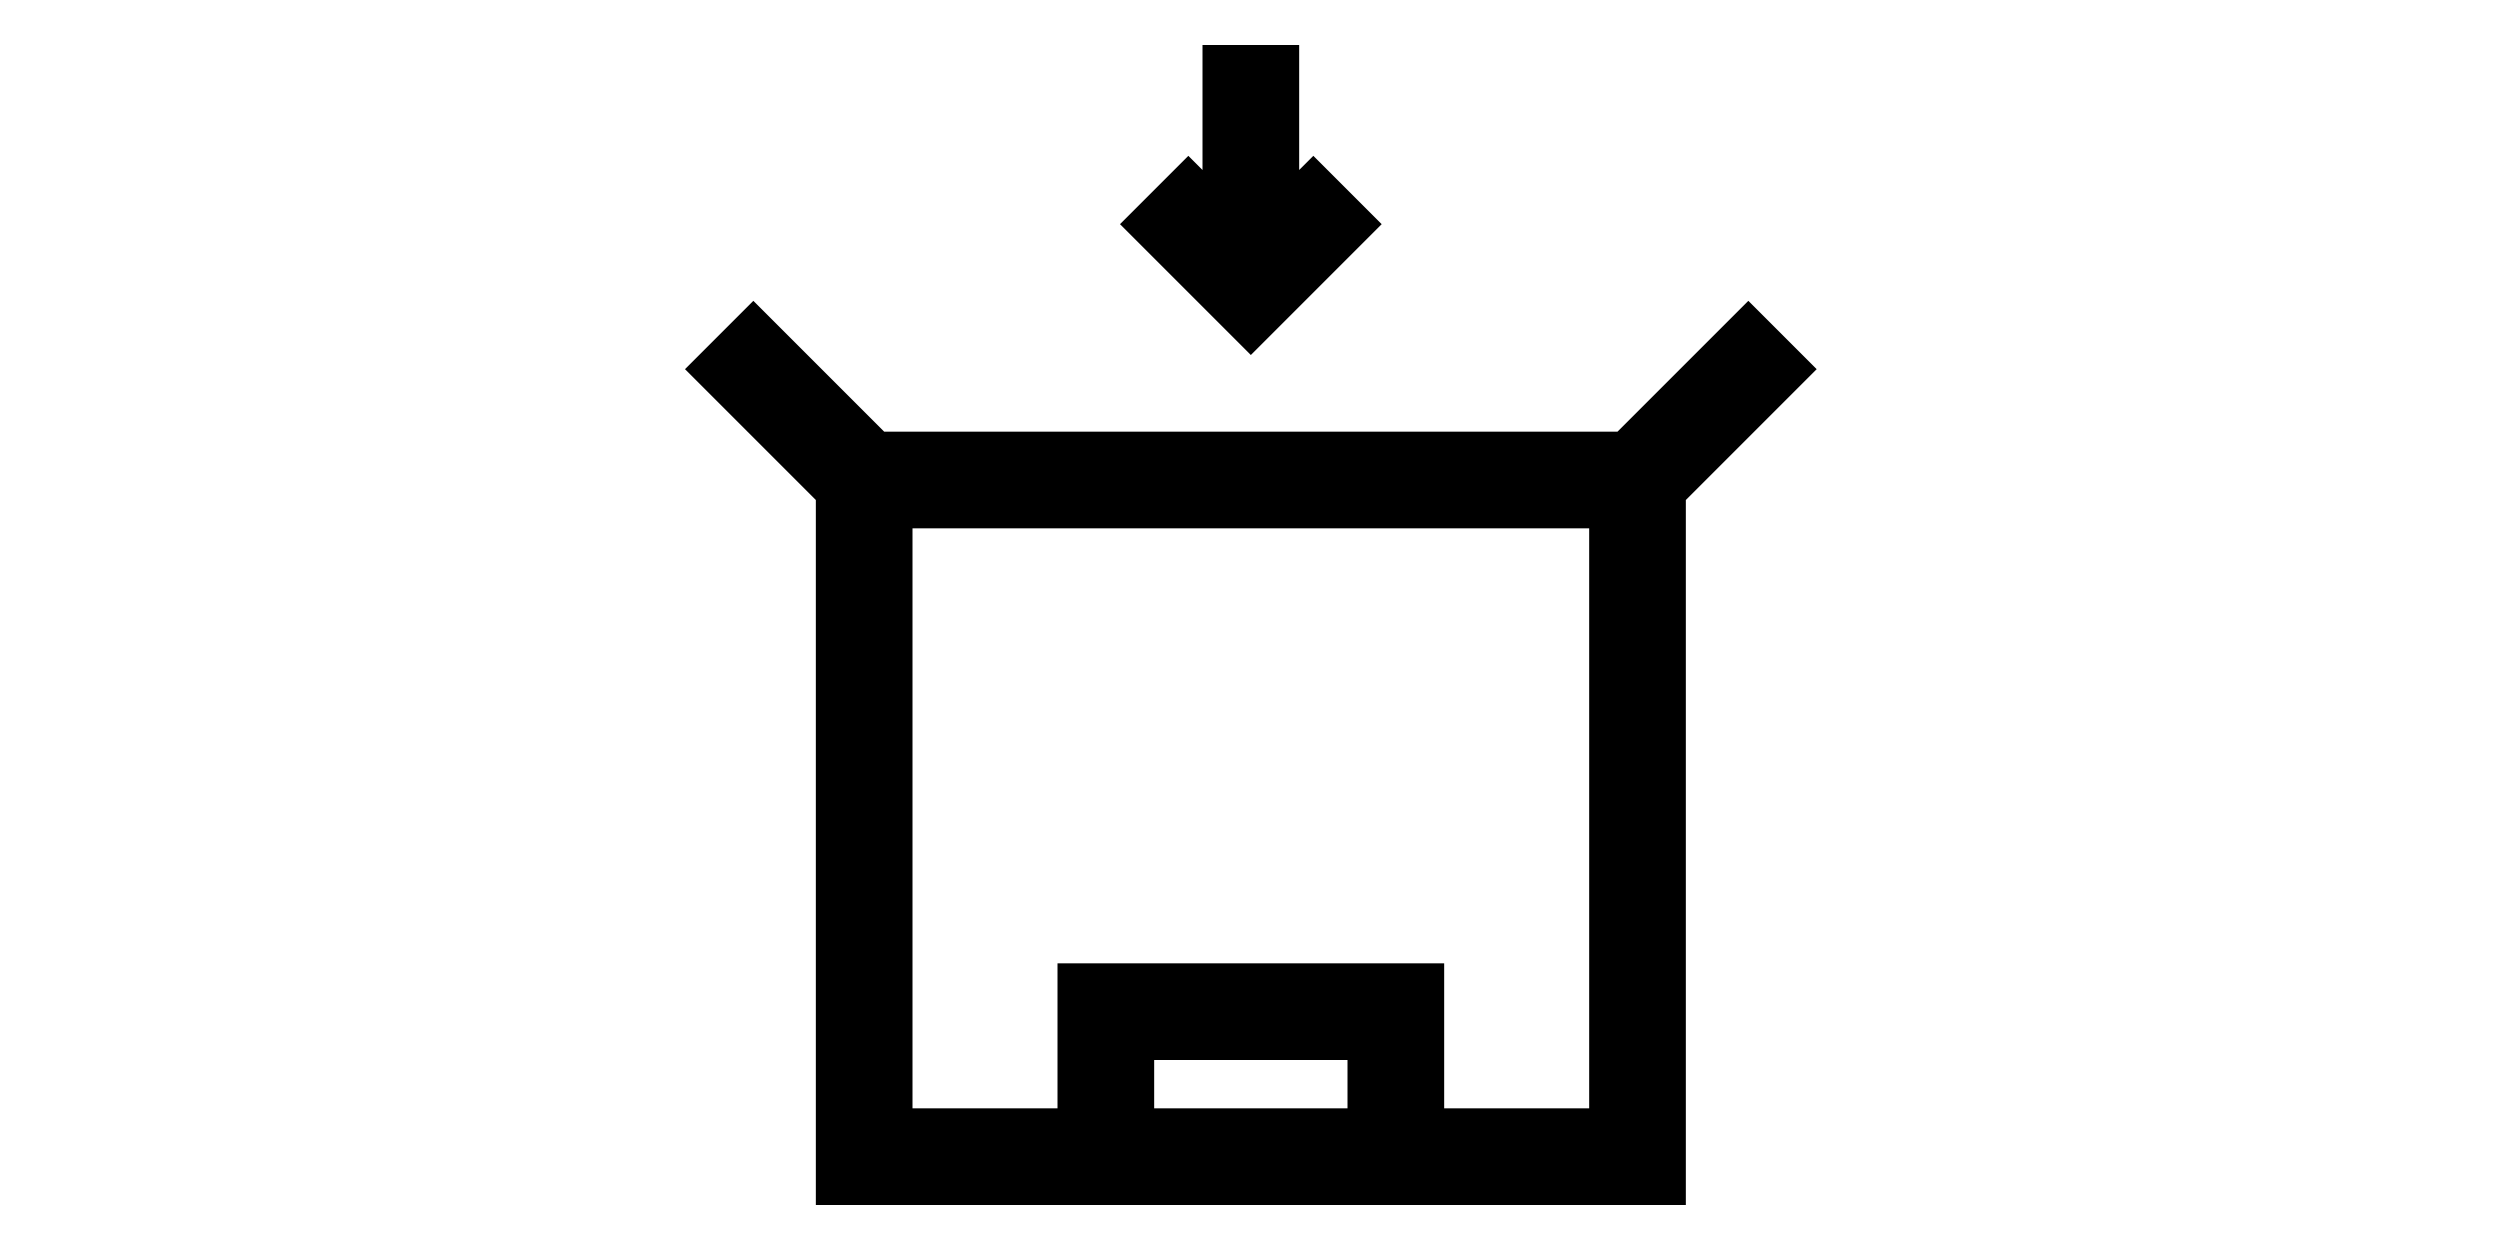 <svg width="500" height="250" viewBox="0 0 500 250" fill="none" xmlns="http://www.w3.org/2000/svg">
<path d="M240.501 9V33.998L237.669 31.166L224 44.834L250.168 71.002L276.335 44.834L262.667 31.166L259.834 33.998V9H240.501Z" fill="black"/>
<path d="M349.667 60.166L323.499 86.333H176.836L150.669 60.166L137 73.834L163.168 100.002V241H337.168V100.002L363.335 73.834L349.667 60.166ZM269.501 221.666H230.834V212H269.501V221.666ZM317.834 221.666H288.834V192.666H211.501V221.666H182.501V105.667H317.834V221.666Z" fill="black"/>
</svg>
